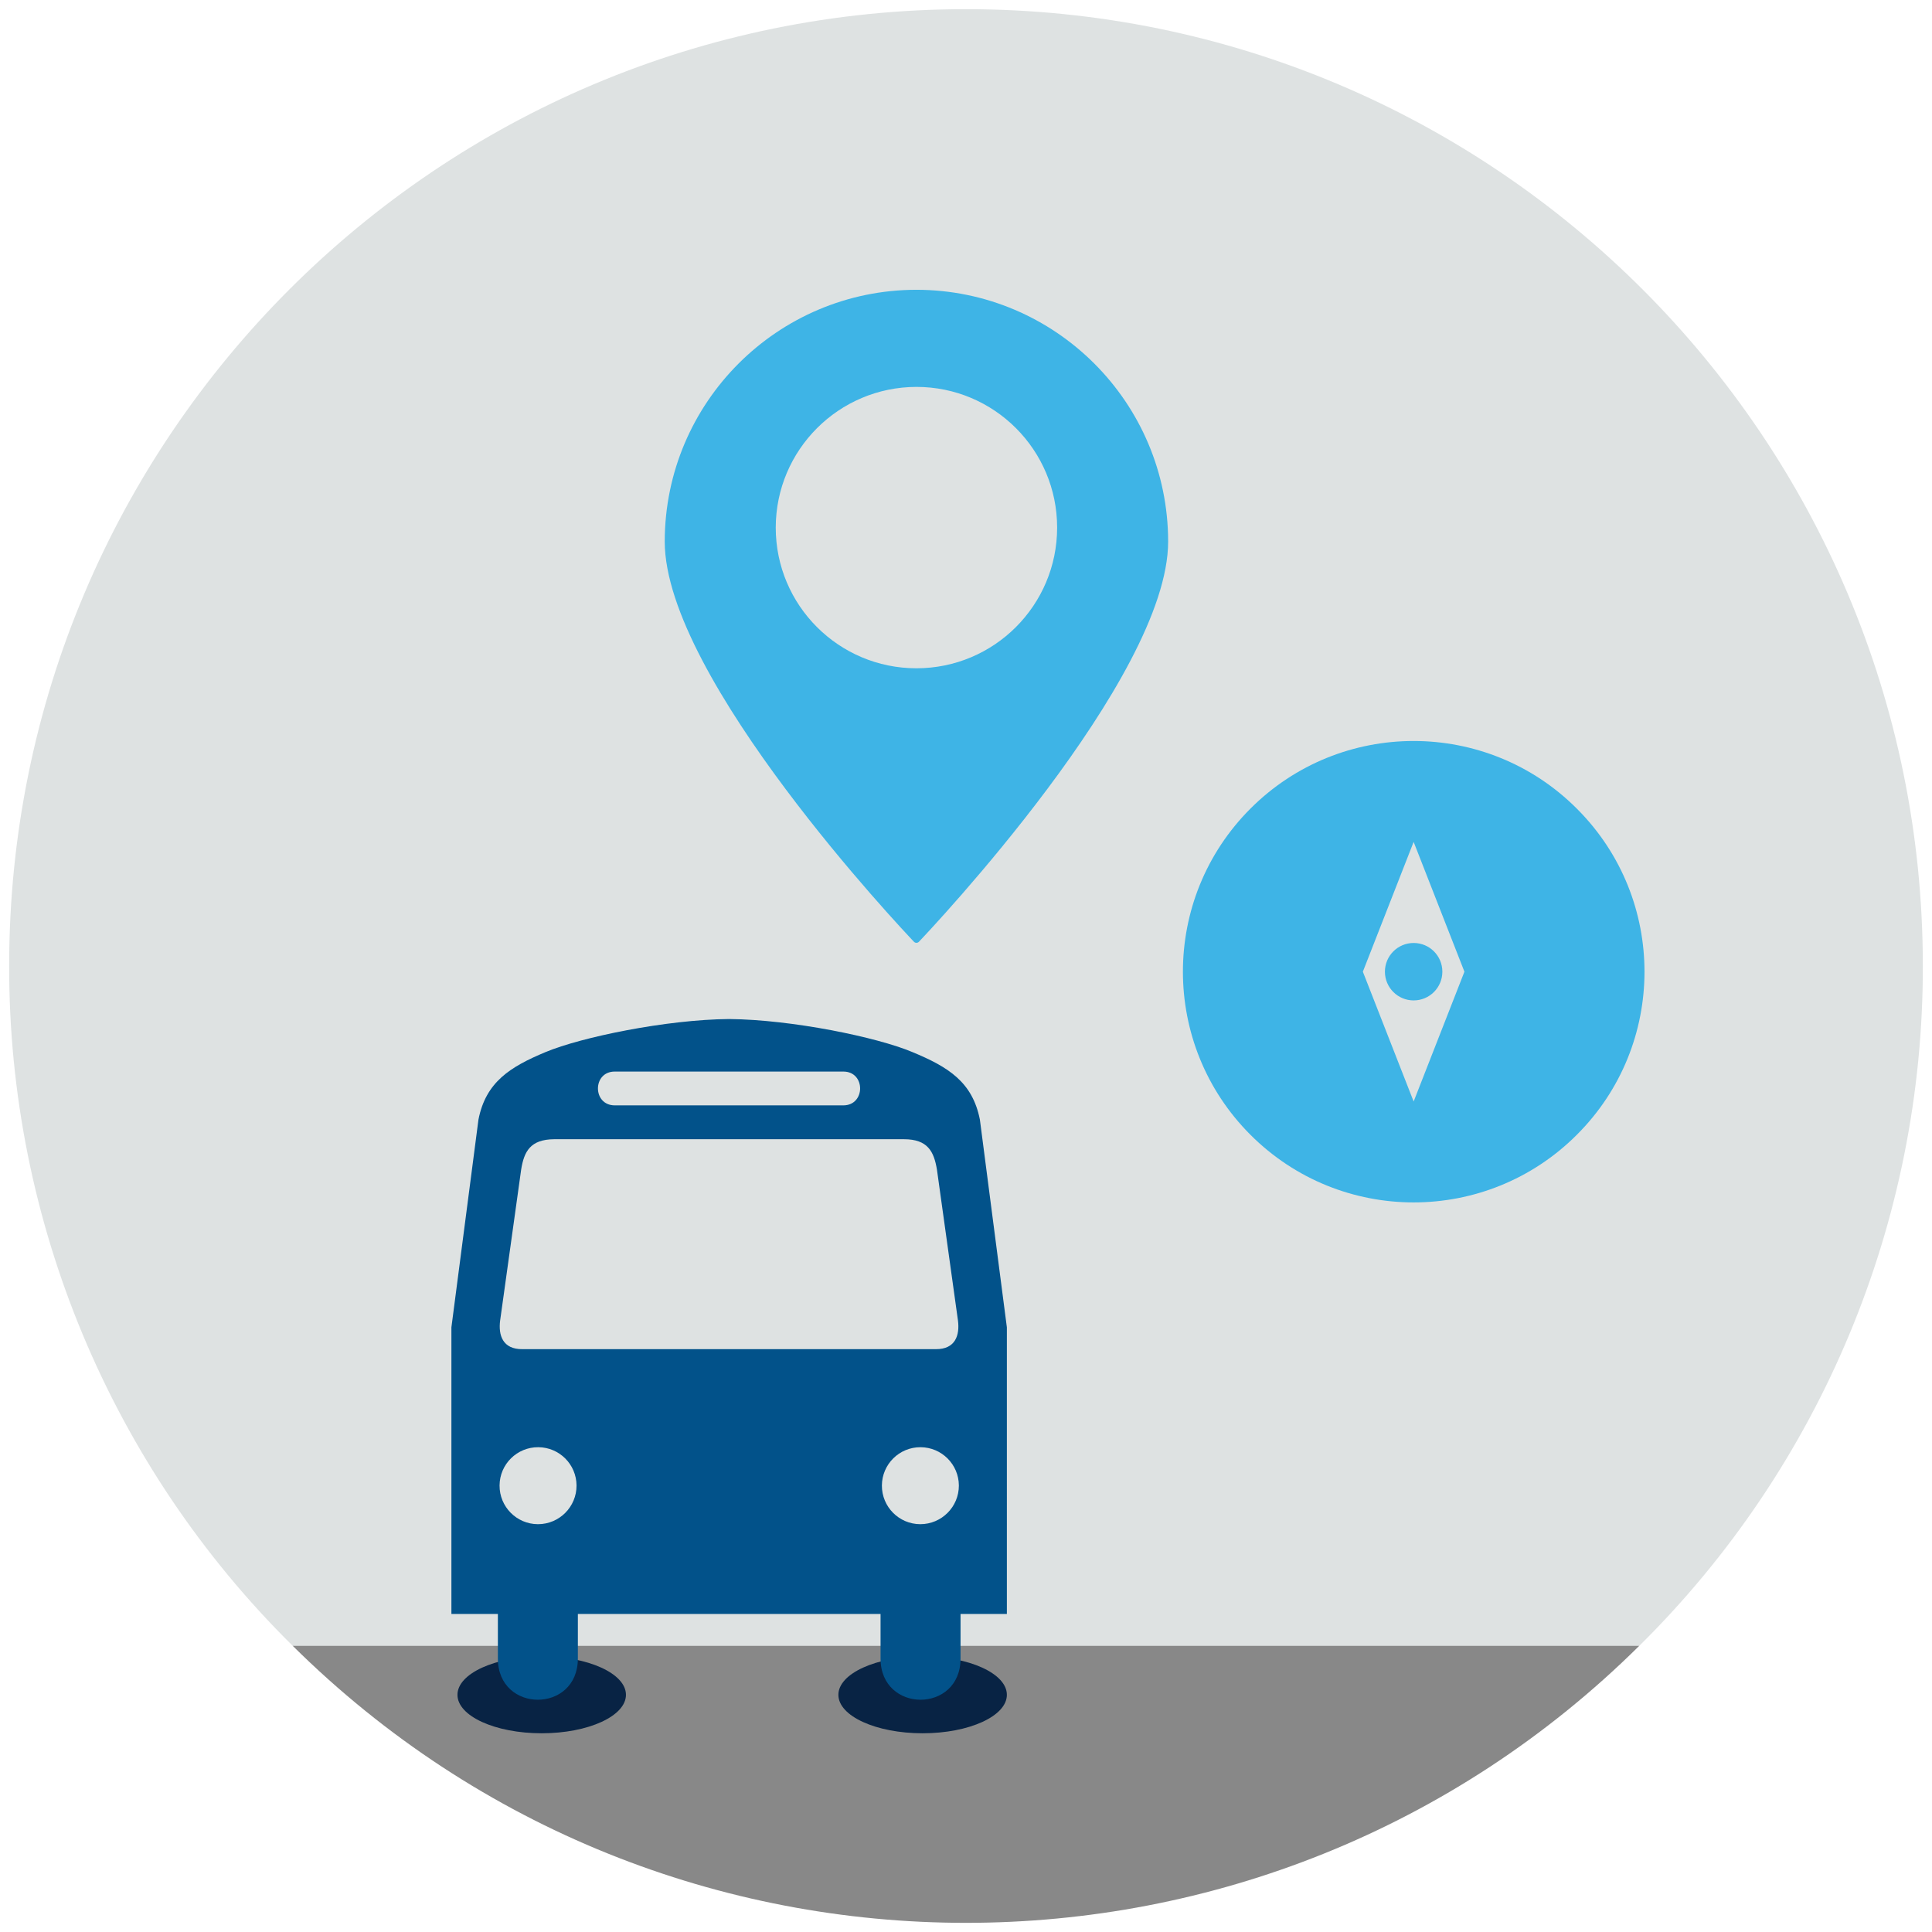 <?xml version="1.0" encoding="utf-8"?>
<!-- Generator: Adobe Illustrator 16.0.0, SVG Export Plug-In . SVG Version: 6.00 Build 0)  -->
<!DOCTYPE svg PUBLIC "-//W3C//DTD SVG 1.1//EN" "http://www.w3.org/Graphics/SVG/1.1/DTD/svg11.dtd">
<svg version="1.1" id="Layer_1" xmlns="http://www.w3.org/2000/svg" xmlns:xlink="http://www.w3.org/1999/xlink" x="0px" y="0px"
	 width="1024px" height="1024px" viewBox="0 0 1024 1024" enable-background="new 0 0 1024 1024" xml:space="preserve">
<title>Assets</title>
<path fill="#DEE2E2" d="M1019.146,511.971C1019.146,231.903,792.086,4.864,512,4.864C231.913,4.864,4.854,231.903,4.854,511.971
	c-0.18,135.395,53.957,265.202,150.283,360.349h713.727C965.188,777.172,1019.324,647.364,1019.146,511.971"/>
<path fill="#888888" d="M868.863,872.318H155.137c197.627,195.77,516.079,195.77,713.707,0"/>
<path fill="#082344" d="M331.767,898.291c0,11.264-19.985,20.381-44.66,20.381c-24.673,0-44.64-9.117-44.64-20.381
	c0-11.263,19.986-20.38,44.64-20.38S331.767,887.028,331.767,898.291 M533.66,898.291c0,11.264-19.986,20.381-44.659,20.381
	s-44.64-9.117-44.64-20.381c0-11.263,19.985-20.38,44.64-20.38S533.66,887.028,533.66,898.291"/>
<path fill="#02528A" d="M519.364,593.433c-3.938-19.946-16.68-27.901-35.838-35.838c-18.727-7.876-63.761-17.189-97.059-17.484
	c-33.355,0.274-78.391,9.629-97.235,17.484c-18.845,7.856-31.742,15.892-35.641,35.838l-14.335,110.095v151.896h24.633v23.629
	c0,29.124,42.375,29.124,42.395,0v-23.629H466.71v23.629c0,29.124,42.435,29.124,42.396,0v-23.629h24.556V703.526L519.364,593.433z
	 M325.859,567.952h121.16c11.813,0,11.813,17.86,0,17.919h-121.16C313.946,585.871,313.946,567.913,325.859,567.952 M285.059,807.85
	c-11.266-0.064-20.347-9.251-20.281-20.518c0.066-11.268,9.252-20.347,20.518-20.281c11.182,0.064,20.228,9.119,20.282,20.301
	c0.033,11.288-9.092,20.467-20.38,20.498C285.151,807.851,285.105,807.851,285.059,807.85 M384.992,715.085H276.888
	c-10.555,0.099-12.78-7.502-11.815-15.123l11.145-80.023c1.536-9.63,4.825-16.029,17.525-16.128h185.353
	c12.622,0,15.911,6.479,17.506,16.128l11.146,80.023c0.965,7.621-1.261,15.222-11.815,15.123H384.992z M487.721,807.85
	c-11.267-0.054-20.354-9.23-20.301-20.498c0.054-11.267,9.231-20.354,20.498-20.301c11.189,0.055,20.247,9.111,20.301,20.301
	c0.022,11.3-9.12,20.478-20.419,20.498C487.773,807.85,487.747,807.85,487.721,807.85L487.721,807.85z"/>
<path fill="#3EB4E6" d="M835.723,428.559c-47.753-47.755-125.178-47.758-172.933-0.005c-47.756,47.752-47.759,125.177-0.006,172.934
	c47.753,47.756,125.178,47.758,172.934,0.006c0.002-0.002,0.003-0.004,0.005-0.006c47.754-47.603,47.875-124.901,0.273-172.654
	C835.905,428.741,835.814,428.649,835.723,428.559 M749.259,583.823l-26.918-68.802l26.918-68.801l26.918,68.801L749.259,583.823z
	 M764.48,515.021c0,8.406-6.815,15.223-15.223,15.223s-15.221-6.815-15.221-15.223c0-8.406,6.813-15.222,15.221-15.222
	c8.396-0.011,15.211,6.787,15.223,15.184C764.48,514.996,764.48,515.01,764.48,515.021 M485.732,153.591
	c-73.645,0.086-133.321,59.765-133.408,133.408c0,72.582,126.692,206.481,132.089,212.152c0.701,0.729,1.86,0.751,2.589,0.05
	c0.017-0.018,0.033-0.033,0.049-0.05c5.396-5.671,132.089-139.571,132.089-212.152C619.053,213.356,559.375,153.678,485.732,153.591
	 M485.732,205.064c41.184,0,74.569,33.386,74.569,74.57c0,41.184-33.387,74.57-74.569,74.57c-41.178,0-74.561-33.374-74.571-74.55
	C411.205,238.485,444.563,205.118,485.732,205.064"/>
</svg>
